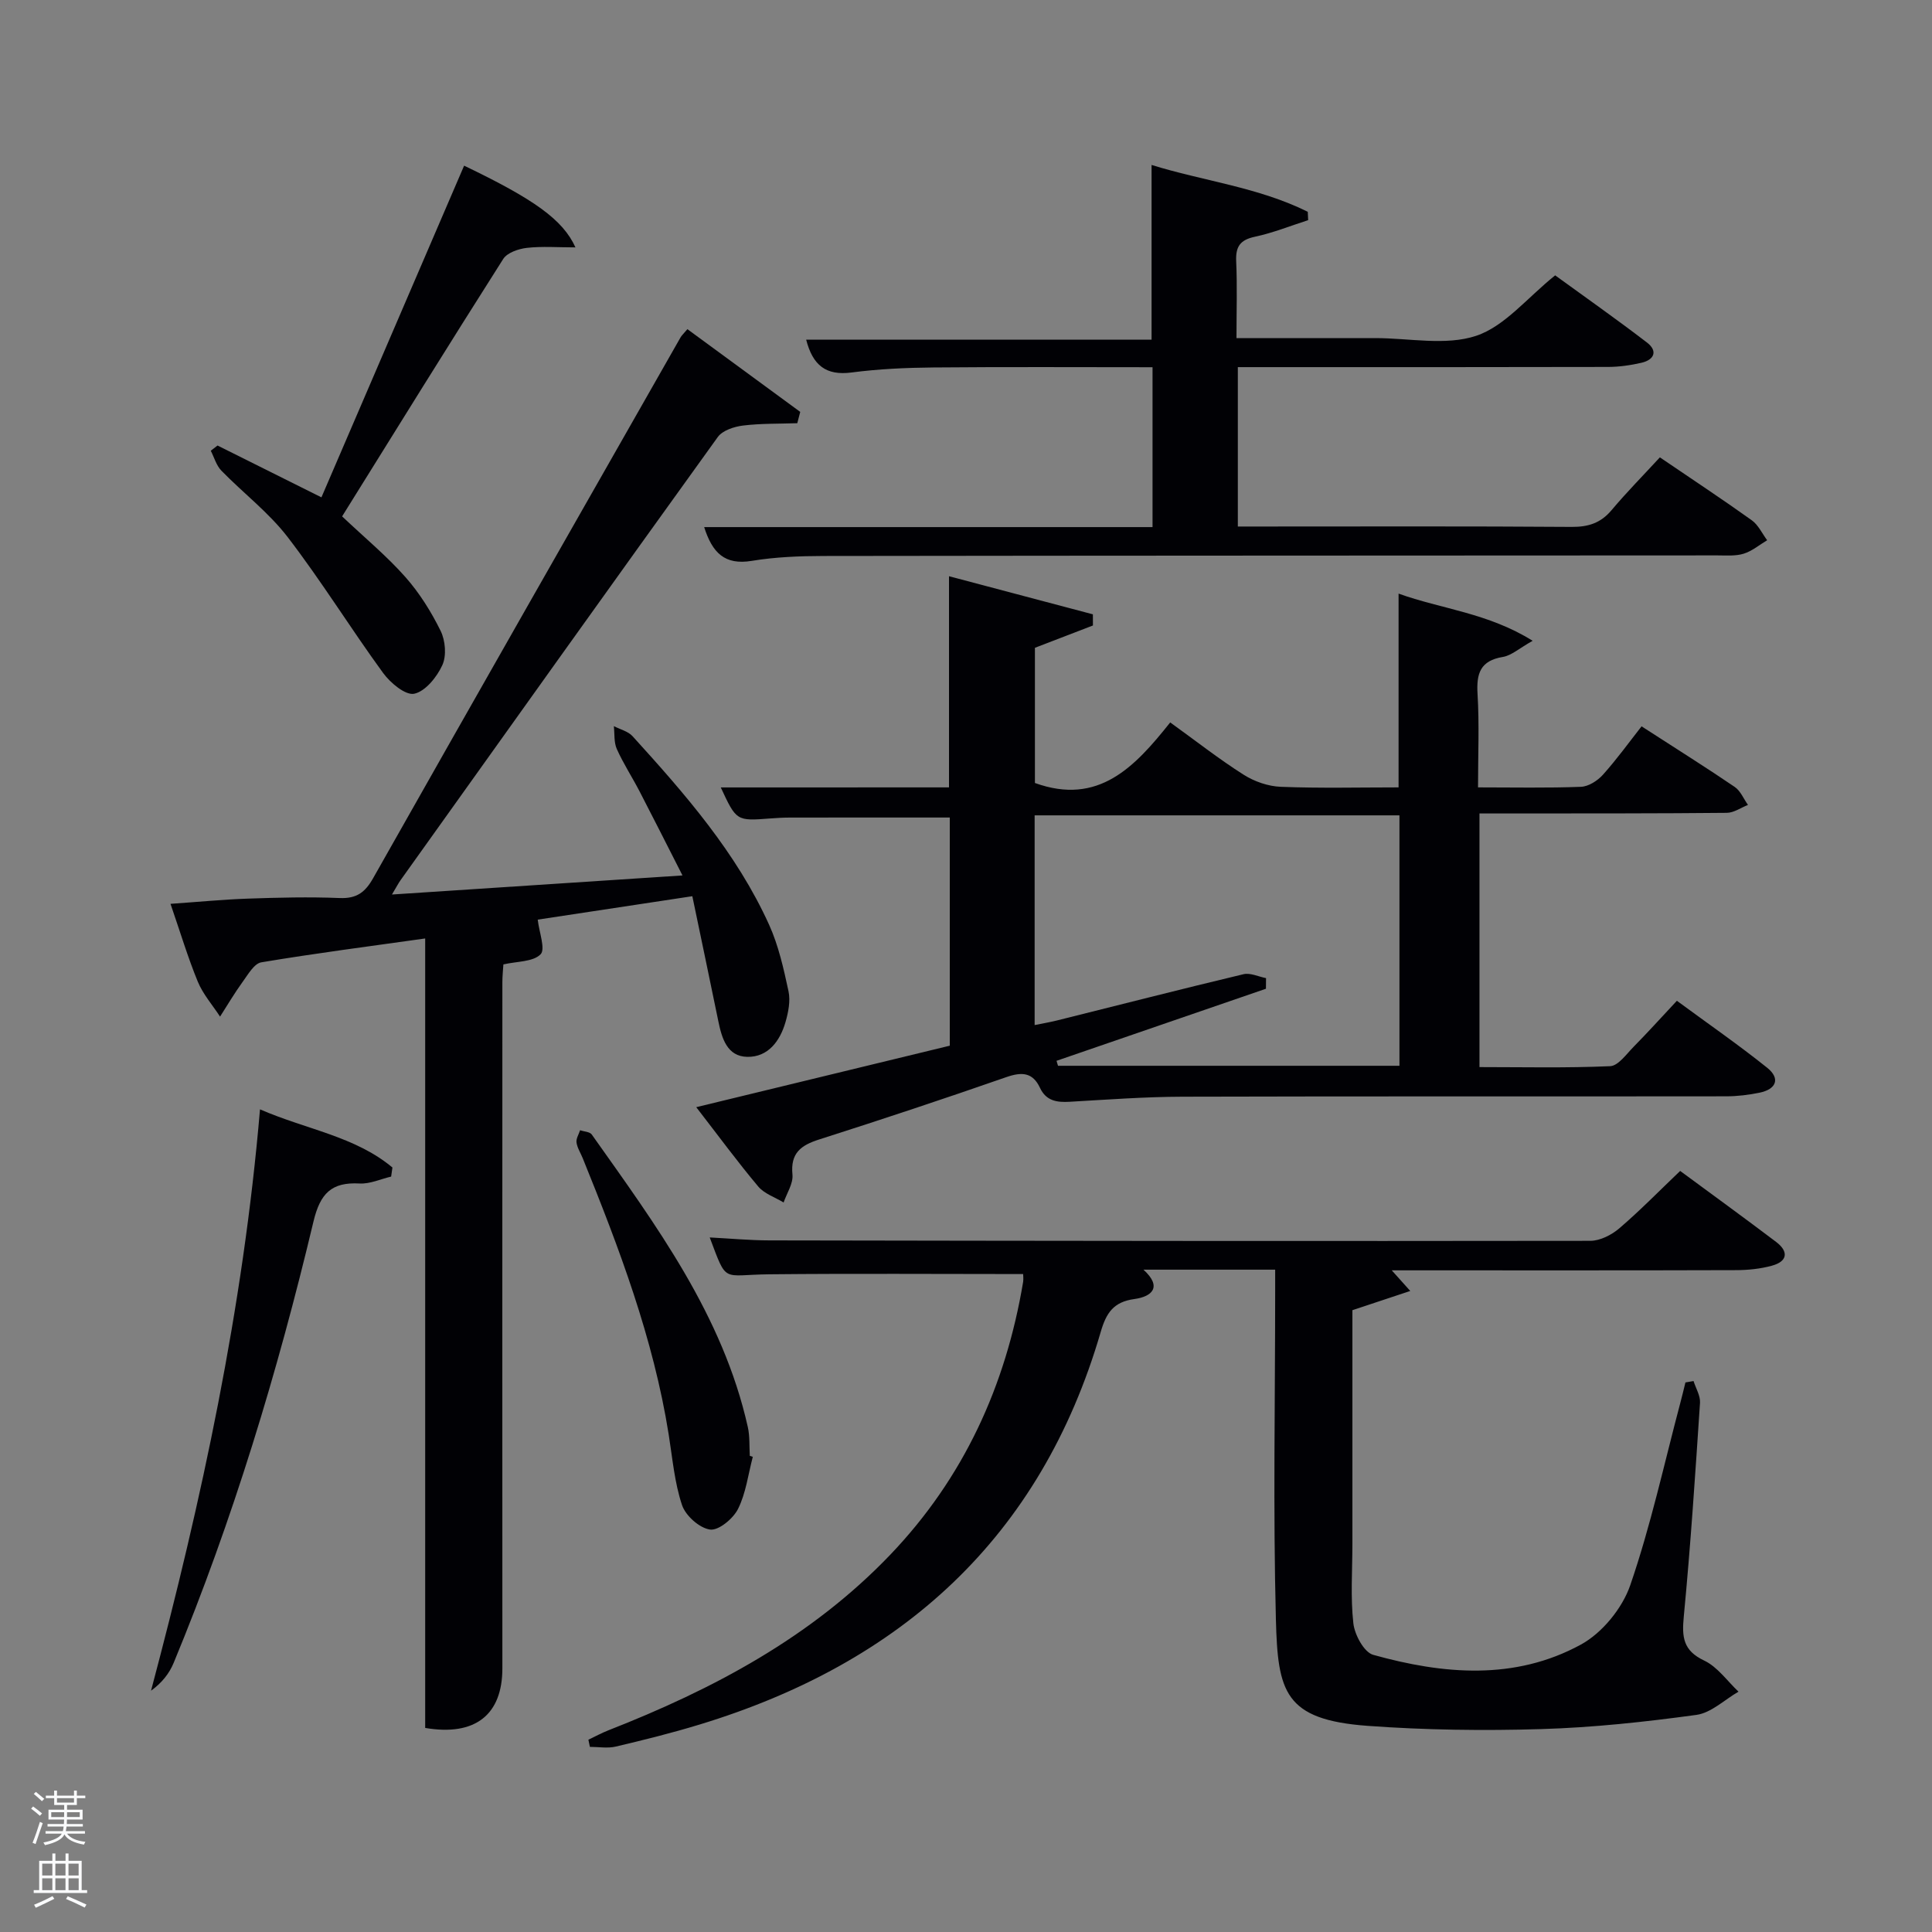 <svg enable-background="new 0 0 400 400" viewBox="0 0 400 400" xmlns="http://www.w3.org/2000/svg"><rect x="0" y="0" width="400" height="400" fill="#808080" stroke="none"/><path d="m6.44 374.46.42-.45c.65.47 1.27.95 1.85 1.44l-.45.49c-.65-.56-1.25-1.06-1.82-1.48m.93 7.33-.63-.26c.55-1.36 1.05-2.8 1.52-4.33.19.1.38.19.59.27-.46 1.29-.95 2.73-1.48 4.32m-.38-10.38.44-.42c.43.34 1.01.82 1.74 1.44l-.49.49c-.53-.51-1.09-1.01-1.69-1.51m2.5.35h1.72v-1.04h.59v1.04h3.52v-1.04h.59v1.04h1.75v.53h-1.75v1.42h-2.03v.97h3.22v2.03h-3.24c0 .35-.01.66-.03.93h3.32v.53h-3.37c-.03.27-.08.58-.15.94h3.96v.53h-3.71c.67.92 1.93 1.48 3.79 1.68-.13.24-.23.44-.29.59-2.13-.38-3.48-1.08-4.04-2.12-.43.97-1.77 1.72-4.03 2.23-.09-.19-.2-.37-.33-.55 2.1-.42 3.37-1.03 3.81-1.83h-3.36v-.53h3.58c.08-.29.13-.61.16-.94h-3.33v-.53h3.39c.02-.27.04-.58.04-.93h-3.23v-2.03h3.25v-.97h-2.07v-1.42h-1.73zm1.12 3.44v1h2.65c.01-.3.02-.44.02-.4v-.25-.35zm1.19-2h3.52v-.91h-3.52zm4.71 2h-2.63v.59c0 .15-.01.28-.01.4h2.64z" fill="#fafbfc"/><path d="m13.56 383.74h.63v1.52h2.72v6.07h1.13v.6h-11.06v-.6h1.13v-6.07h2.73v-1.52h.63v1.52h2.1v-1.52zm-2.69 8.83.38.56c-1.24.63-2.53 1.25-3.85 1.85-.1-.21-.21-.42-.34-.63 1.36-.55 2.63-1.15 3.81-1.78m-2.13-4.27h2.1v-2.45h-2.1zm0 3.04h2.1v-2.46h-2.1zm2.72-3.04h2.1v-2.45h-2.1zm0 3.04h2.1v-2.46h-2.1zm6.07 3.6c-1.41-.71-2.7-1.3-3.86-1.78l.35-.56c1.45.62 2.75 1.19 3.88 1.72zm-1.25-9.09h-2.1v2.45h2.1zm-2.09 5.49h2.1v-2.46h-2.1z" fill="#fafbfc"/><g fill="#010105"><path d="m196.48 163.02c0-14.83 0-28.91 0-43.72 10 2.65 19.9 5.27 29.79 7.89 0 .77 0 1.54.01 2.31-3.89 1.5-7.78 2.99-12.01 4.62v27.99c13.16 4.75 20.67-3.32 28.01-12.54 5.27 3.8 10.07 7.57 15.19 10.82 2.22 1.41 5.08 2.41 7.7 2.51 8.11.32 16.24.12 24.39.12 0-13.55 0-26.62 0-40.12 8.83 3.19 18.48 3.98 27.76 9.77-2.82 1.58-4.4 3.05-6.16 3.34-4.67.77-5.51 3.4-5.25 7.66.38 6.27.1 12.57.1 19.35 7.41 0 14.37.15 21.31-.12 1.57-.06 3.44-1.26 4.55-2.5 2.89-3.22 5.43-6.75 8-10.02 7.63 4.93 13.54 8.63 19.29 12.55 1.2.82 1.84 2.46 2.74 3.72-1.46.57-2.92 1.63-4.39 1.64-14 .14-28 .11-41.99.13-2.97 0-5.94 0-9.21 0v52.51c8.91 0 17.99.21 27.05-.19 1.68-.07 3.36-2.49 4.86-4.01 2.92-2.96 5.7-6.05 8.96-9.53 6.55 4.82 12.8 9.14 18.71 13.88 2.77 2.23 1.86 4.44-1.59 5.15-2.26.46-4.6.75-6.91.75-37.5.05-74.99-.03-112.49.08-7.81.02-15.62.6-23.42 1.05-2.69.16-4.9-.18-6.17-2.9-1.5-3.2-3.74-3.32-6.94-2.21-12.86 4.48-25.78 8.77-38.76 12.91-3.81 1.21-5.98 2.83-5.54 7.28.18 1.85-1.17 3.84-1.83 5.77-1.78-1.08-3.99-1.8-5.26-3.31-4.26-5.07-8.19-10.42-12.83-16.42 17.92-4.35 35.03-8.5 52.49-12.73 0-15.61 0-31.19 0-47.24-10.96 0-22.05-.01-33.14.01-1.33 0-2.66.08-3.99.18-7.04.54-7.04.55-10.28-6.42 15.83-.01 31.5-.01 47.25-.01zm22.26 56.61c.1.35.21.69.31 1.03h70.69c0-17.59 0-34.85 0-51.85-25.29 0-50.31 0-75.53 0v43.42c1.69-.34 3.14-.59 4.57-.94 12.89-3.21 25.75-6.51 38.67-9.59 1.41-.34 3.11.51 4.67.81-.01.73-.01 1.47-.02 2.2-14.46 4.97-28.91 9.95-43.36 14.92z"/><path d="m211.83 263.78c-17.68 0-35.13-.13-52.58.05-9.88.1-8.65 2.05-12.31-7.63 4.22.22 8.28.6 12.34.61 56.66.1 113.32.17 169.97.09 2.02 0 4.39-1.21 5.99-2.57 4.29-3.67 8.25-7.73 12.62-11.9 6.34 4.67 13.15 9.62 19.86 14.69 2.64 2 2.39 4.04-.87 4.93-2.37.65-4.91.91-7.38.92-22 .07-43.99.04-65.99.04-1.62 0-3.24 0-5.33 0 1.3 1.45 2.23 2.48 3.83 4.27-4.3 1.43-7.98 2.65-11.98 3.98v48.37c0 5.5-.41 11.05.2 16.48.27 2.37 2.22 5.99 4.12 6.51 14.49 4.04 29.29 5.35 42.99-2.13 4.4-2.4 8.56-7.5 10.21-12.27 4.25-12.34 7.03-25.19 10.39-37.84.37-1.38.7-2.77 1.04-4.16.56-.1 1.12-.19 1.68-.29.47 1.5 1.43 3.04 1.34 4.5-.98 14.76-1.95 29.52-3.36 44.25-.41 4.25-.16 7.05 4.22 9.12 2.77 1.31 4.77 4.24 7.11 6.44-2.9 1.67-5.65 4.39-8.72 4.81-10.65 1.46-21.4 2.62-32.14 2.94-11.96.36-23.99.2-35.92-.67-17.28-1.27-18.61-7.06-19-22.04-.59-22.65-.15-45.32-.15-67.99 0-1.32 0-2.65 0-4.42-9.09 0-17.95 0-27.27 0 3.95 3.59 1.77 5.58-1.87 6.08-4.33.59-5.83 2.86-6.98 6.82-12.42 42.62-41.31 68.58-83.06 81.28-5.71 1.74-11.52 3.19-17.34 4.56-1.7.4-3.57.06-5.36.06-.1-.49-.21-.99-.31-1.48 1.37-.65 2.7-1.38 4.1-1.93 21.72-8.51 42.04-19.27 58.4-36.37 15.19-15.89 23.91-34.96 27.51-56.5.09-.64 0-1.29 0-1.61z"/><path d="m88.03 194.3c-11.66 1.64-22.83 3.08-33.93 4.94-1.49.25-2.76 2.54-3.88 4.07-1.67 2.3-3.12 4.77-4.66 7.17-1.56-2.4-3.54-4.64-4.61-7.24-2.07-5.04-3.64-10.29-5.65-16.11 5.66-.39 10.84-.9 16.03-1.08 6.33-.22 12.67-.38 18.99-.12 3.52.14 5.28-1.17 6.96-4.16 21.12-37.35 42.37-74.62 63.61-111.9.23-.41.6-.74 1.43-1.72 7.81 5.73 15.58 11.43 23.36 17.13-.2.78-.41 1.56-.61 2.34-3.76.13-7.55.03-11.27.49-1.83.23-4.21 1.01-5.19 2.37-21.99 30.51-43.82 61.14-65.67 91.74-.46.64-.82 1.36-1.79 2.98 20.27-1.33 39.71-2.61 60.15-3.95-3.21-6.31-6.01-11.86-8.87-17.38-1.53-2.95-3.36-5.75-4.72-8.78-.63-1.4-.44-3.15-.62-4.75 1.31.68 2.95 1.06 3.88 2.09 10.87 11.96 21.52 24.14 28.27 39.04 1.95 4.31 3.01 9.09 4.01 13.75.43 2-.03 4.35-.62 6.39-1.13 3.92-3.6 7.27-7.9 7.2-4.2-.07-5.29-3.86-6.02-7.44-1.72-8.41-3.5-16.81-5.37-25.82-11.35 1.72-21.95 3.32-32.01 4.85.3 2.65 1.65 6.12.58 7.19-1.56 1.57-4.85 1.43-7.69 2.08-.07 1.14-.21 2.44-.21 3.74-.01 47.33-.02 94.66 0 141.99.01 9.58-5.58 14.12-15.98 12.35 0-54.34 0-108.75 0-163.45z"/><path d="m343.66 94.69c6.97 4.74 13.08 8.77 19.03 13.03 1.35.97 2.14 2.73 3.18 4.13-1.61.96-3.12 2.25-4.87 2.79-1.69.52-3.61.35-5.44.35-61.66.04-123.33.03-184.99.12-4.98.01-10.02.2-14.92 1.01-5.61.93-8.17-1.67-9.86-6.99h92.83c0-11.18 0-21.88 0-33.1-15.19 0-30.3-.09-45.41.05-5.64.05-11.32.31-16.91 1.04-5.28.69-8.02-1.47-9.39-6.79h71.51c0-12.16 0-23.85 0-36.18 10.62 3.31 22.06 4.59 32.34 9.7.03.58.05 1.15.08 1.73-3.68 1.18-7.29 2.64-11.05 3.44-3.08.66-3.99 2.08-3.85 5.1.23 5.09.06 10.23.06 15.88h28.77c7 0 14.54 1.62 20.84-.47 5.93-1.97 10.56-7.87 16.37-12.52 5.95 4.33 12.58 8.98 19 13.9 2.28 1.74 1.55 3.58-1.14 4.2-2.25.52-4.59.85-6.89.86-23.67.06-47.33.04-71 .04-1.8 0-3.59 0-5.67 0v33h5.12c21.33 0 42.67-.08 64 .08 3.45.02 6.01-.8 8.25-3.46 3.21-3.81 6.71-7.36 10.01-10.94z"/><path d="m70.83 106.91c4.76 4.5 9.27 8.23 13.1 12.56 2.92 3.3 5.35 7.19 7.3 11.15.98 2 1.25 5.14.35 7.09-1.12 2.46-3.51 5.43-5.82 5.92-1.81.38-4.95-2.25-6.45-4.31-6.75-9.26-12.78-19.05-19.75-28.12-3.91-5.09-9.2-9.11-13.73-13.76-1.04-1.07-1.48-2.73-2.19-4.12.47-.36.94-.72 1.4-1.08 6.92 3.46 13.85 6.91 21.51 10.73 9.93-23.07 19.74-45.87 29.54-68.67 14.43 6.92 20.45 11.16 23.05 16.92-3.64 0-6.89-.26-10.07.1-1.72.2-4.05.99-4.88 2.29-11.24 17.67-22.26 35.48-33.36 53.3z"/><path d="m80.98 243.6c-2.18.51-4.38 1.55-6.53 1.43-5.83-.32-8.16 2.06-9.55 7.88-7.42 31.14-16.68 61.74-28.94 91.36-.91 2.2-2.44 4.15-4.69 5.77 10.52-39.54 19.07-79.23 22.56-120.36 9.59 4.17 19.67 5.57 27.42 12.04-.1.63-.18 1.26-.27 1.88z"/><path d="m155.86 301.62c-.96 3.63-1.42 7.51-3.06 10.79-1 2.01-4.02 4.51-5.78 4.27-2.2-.3-5.07-2.86-5.81-5.06-1.56-4.65-1.98-9.7-2.76-14.6-3.17-19.95-10.28-38.67-17.82-57.27-.44-1.07-1.12-2.11-1.27-3.22-.11-.79.47-1.68.74-2.53.82.29 2.01.31 2.42.89 13.33 18.82 27.13 37.41 32.31 60.57.43 1.92.29 3.97.41 5.96.21.08.42.14.62.2z"/></g></svg>